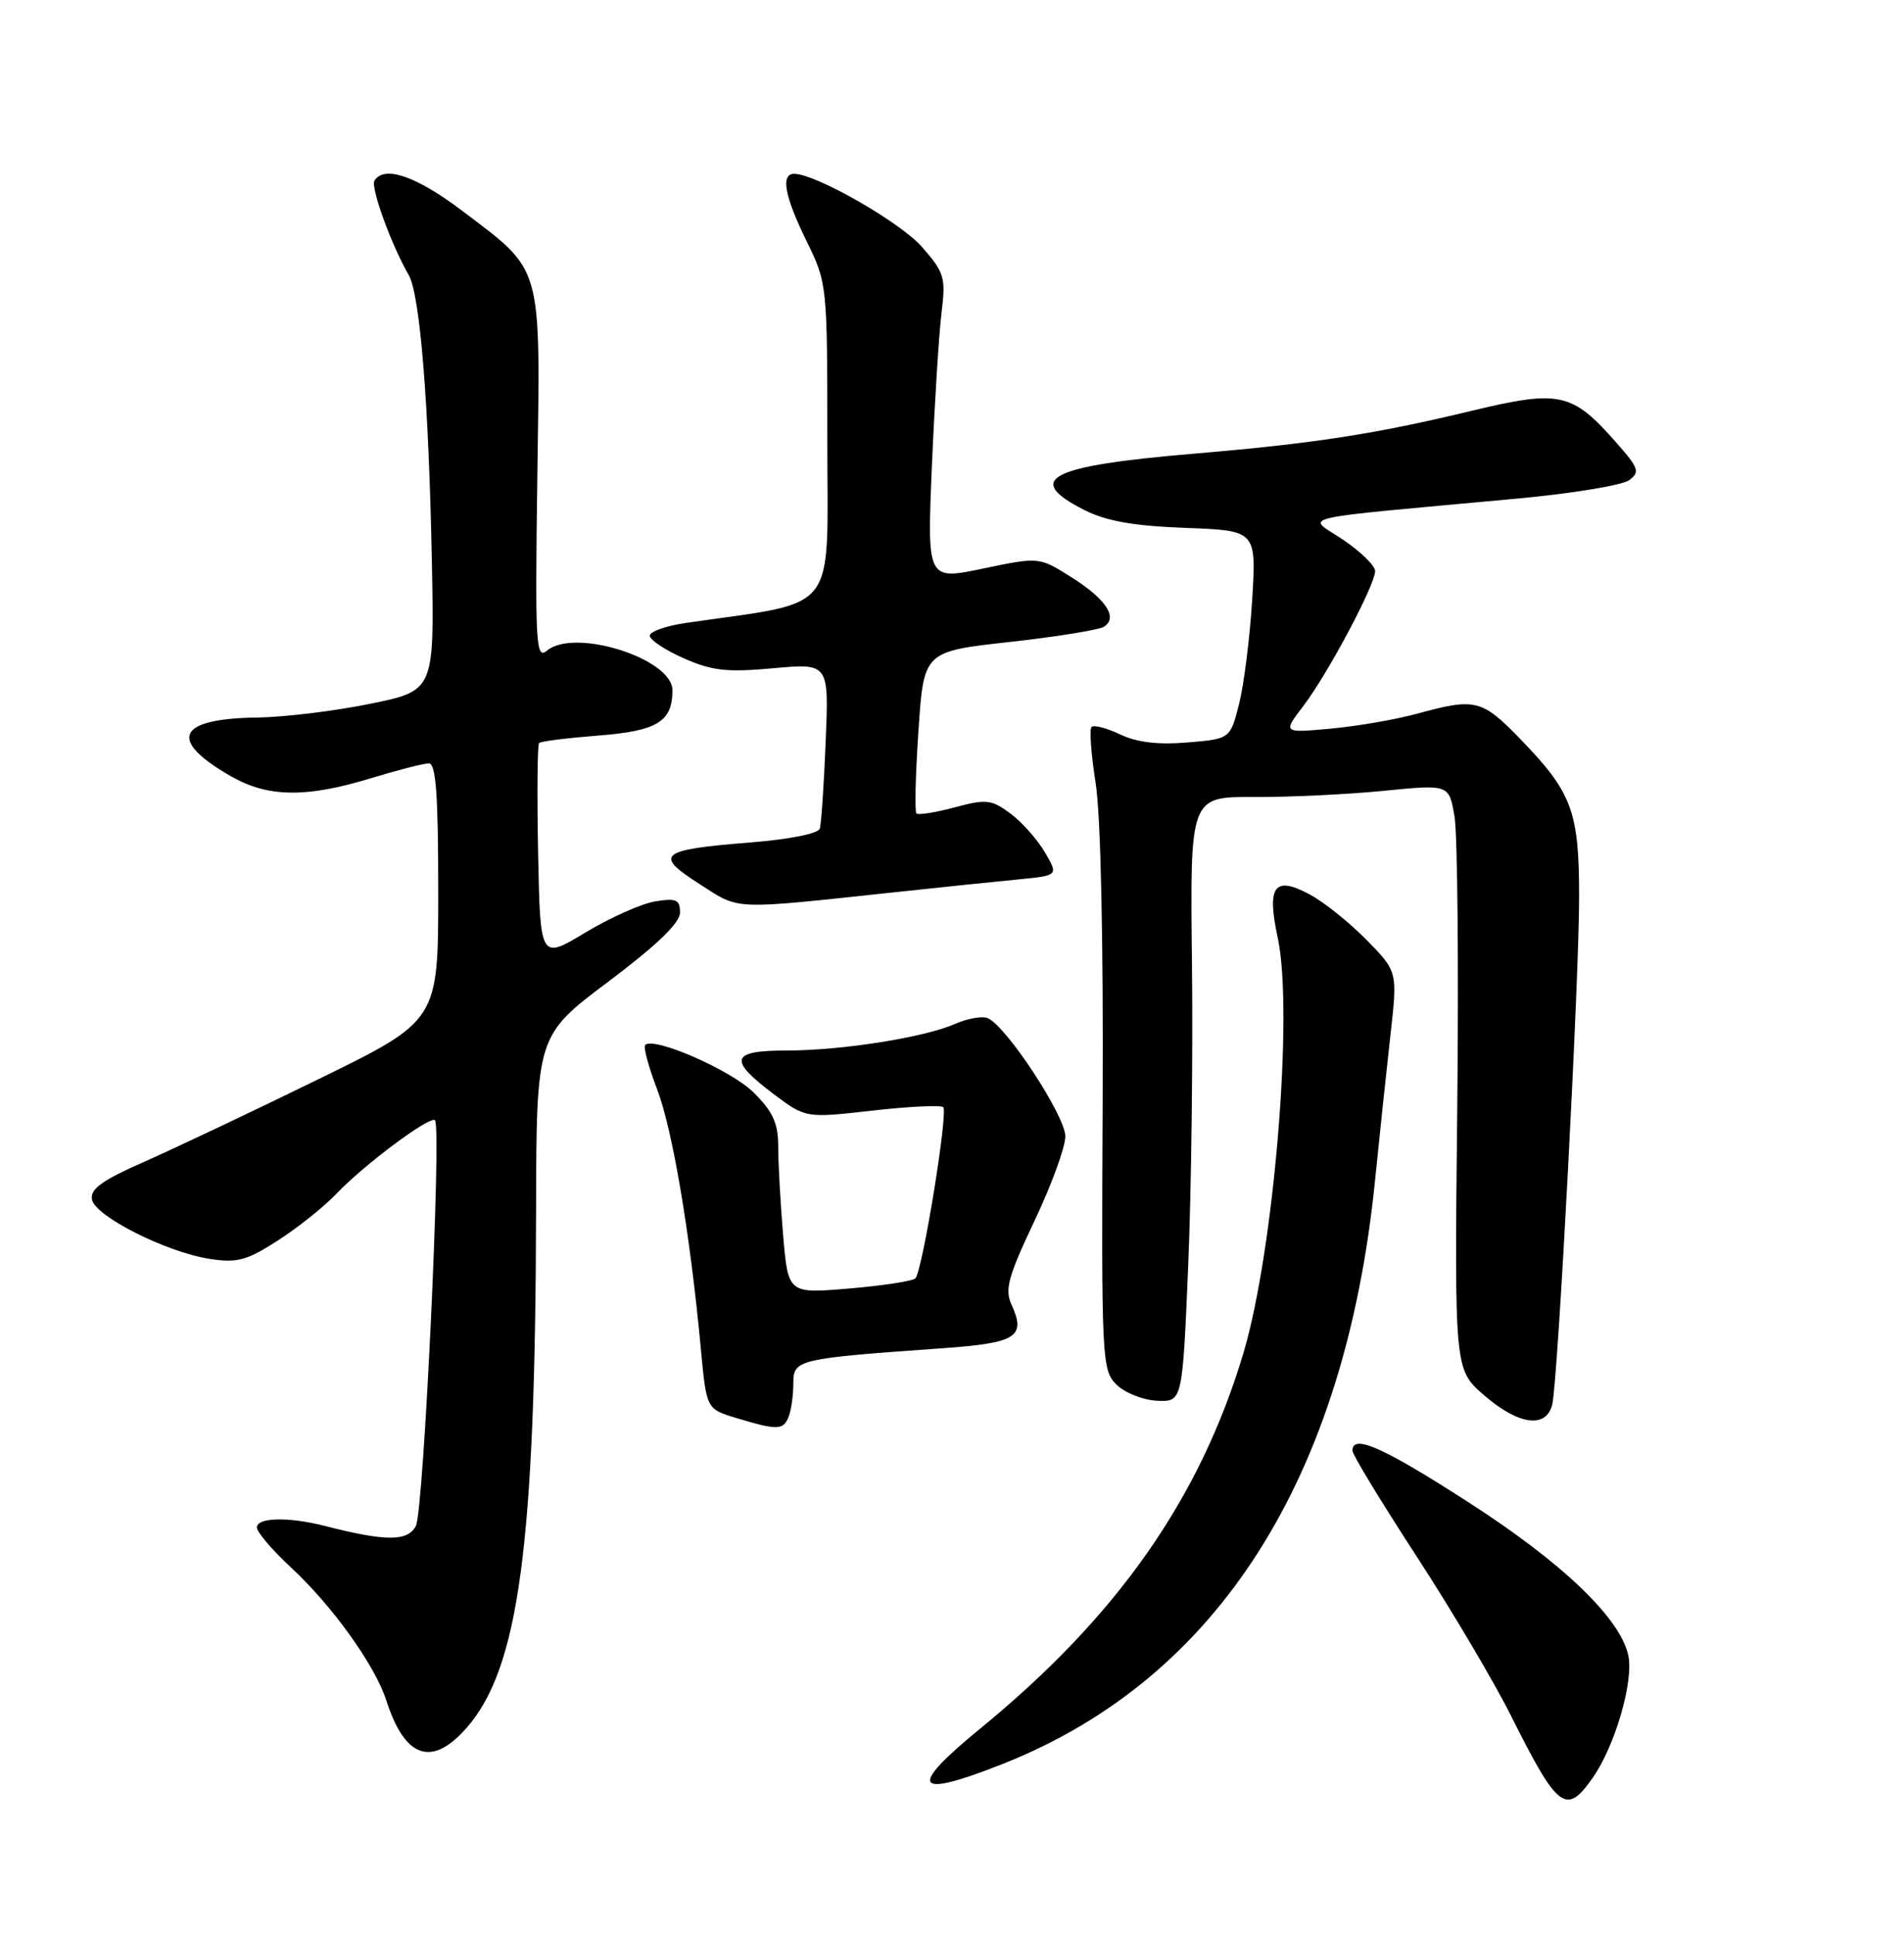 <?xml version="1.0" encoding="UTF-8" standalone="no"?>
<!DOCTYPE svg PUBLIC "-//W3C//DTD SVG 1.1//EN" "http://www.w3.org/Graphics/SVG/1.1/DTD/svg11.dtd" >
<svg xmlns="http://www.w3.org/2000/svg" xmlns:xlink="http://www.w3.org/1999/xlink" version="1.1" viewBox="0 0 252 256">
 <g >
 <path fill="currentColor"
d=" M 210.79 235.25 C 213.76 231.02 216.25 222.43 215.51 219.03 C 214.42 214.06 206.73 206.72 194.18 198.66 C 183.00 191.47 179.00 189.70 179.00 191.95 C 179.00 192.47 182.80 198.72 187.44 205.85 C 192.08 212.97 197.76 222.56 200.05 227.15 C 206.19 239.41 207.29 240.24 210.79 235.25 Z  M 132.83 233.35 C 161.22 222.07 178.06 195.58 182.01 156.01 C 182.59 150.23 183.50 141.69 184.02 137.03 C 184.98 128.56 184.98 128.56 180.88 124.38 C 178.62 122.08 175.26 119.38 173.40 118.38 C 168.66 115.82 167.63 117.19 169.11 124.08 C 171.23 133.90 168.62 165.42 164.58 179.00 C 158.85 198.22 147.90 213.86 129.77 228.69 C 120.00 236.68 120.92 238.08 132.83 233.35 Z  M 61.76 228.62 C 68.67 220.75 70.86 204.48 70.95 160.27 C 71.00 137.04 71.00 137.04 80.50 129.90 C 86.98 125.03 90.00 122.12 90.00 120.75 C 90.00 119.03 89.52 118.82 86.71 119.27 C 84.90 119.57 80.74 121.42 77.46 123.40 C 71.50 126.99 71.50 126.99 71.22 112.86 C 71.07 105.08 71.13 98.54 71.35 98.31 C 71.58 98.09 75.08 97.65 79.13 97.33 C 86.98 96.73 89.00 95.50 89.00 91.33 C 89.00 87.15 76.06 83.05 72.41 86.08 C 70.92 87.31 70.81 85.43 71.12 62.96 C 71.52 34.61 71.92 36.04 61.17 27.89 C 55.09 23.29 50.84 21.83 49.56 23.91 C 49.02 24.78 51.80 32.43 54.09 36.38 C 55.58 38.95 56.74 53.16 57.15 73.95 C 57.50 91.39 57.50 91.39 49.00 93.12 C 44.33 94.08 37.58 94.90 34.00 94.94 C 23.39 95.09 22.16 97.91 30.60 102.73 C 35.45 105.51 40.54 105.58 49.00 103.00 C 52.58 101.91 56.06 101.01 56.75 101.01 C 57.70 101.00 58.00 105.07 58.00 118.02 C 58.00 135.04 58.00 135.04 42.20 142.77 C 33.51 147.02 23.12 151.94 19.12 153.71 C 13.52 156.17 11.91 157.33 12.17 158.71 C 12.58 160.93 21.98 165.67 27.74 166.57 C 31.39 167.13 32.64 166.80 36.76 164.15 C 39.39 162.46 42.89 159.68 44.52 157.96 C 48.20 154.09 56.93 147.59 57.57 148.23 C 58.47 149.14 56.08 199.98 55.04 201.92 C 53.94 203.98 51.08 203.97 43.00 201.91 C 38.20 200.68 34.00 200.77 34.00 202.11 C 34.00 202.72 36.01 205.08 38.47 207.36 C 43.98 212.46 49.63 220.34 51.13 225.00 C 53.59 232.65 57.15 233.87 61.76 228.62 Z  M 104.39 187.42 C 104.73 186.55 105.00 184.58 105.00 183.03 C 105.00 179.88 105.52 179.76 124.69 178.40 C 134.56 177.70 135.83 176.91 133.87 172.61 C 132.96 170.62 133.44 168.88 136.89 161.60 C 139.15 156.85 141.00 151.79 141.00 150.36 C 141.00 147.63 133.11 135.64 130.70 134.71 C 129.94 134.42 128.01 134.77 126.41 135.48 C 122.35 137.27 111.44 139.00 104.13 139.00 C 96.70 139.00 96.33 140.19 102.35 144.73 C 106.63 147.95 106.63 147.95 115.46 146.95 C 120.31 146.40 124.53 146.20 124.84 146.50 C 125.51 147.17 122.08 168.22 121.15 169.15 C 120.79 169.51 116.86 170.11 112.40 170.49 C 104.31 171.18 104.31 171.18 103.65 163.44 C 103.29 159.18 103.00 153.92 103.00 151.75 C 103.00 148.63 102.32 147.12 99.75 144.56 C 96.79 141.61 86.54 137.12 85.39 138.27 C 85.13 138.54 85.84 141.17 86.97 144.13 C 89.02 149.48 91.35 163.32 92.76 178.47 C 93.50 186.44 93.50 186.44 97.50 187.64 C 102.93 189.28 103.69 189.25 104.39 187.42 Z  M 205.46 185.75 C 206.22 182.26 209.00 129.68 209.00 118.70 C 209.00 107.34 208.08 104.86 201.18 97.75 C 196.14 92.55 195.25 92.33 187.65 94.41 C 184.82 95.19 179.64 96.09 176.13 96.41 C 169.77 96.99 169.77 96.99 172.51 93.40 C 175.75 89.14 182.00 77.41 182.00 75.56 C 182.00 74.85 180.09 72.98 177.75 71.41 C 172.94 68.17 170.29 68.79 200.73 65.98 C 208.00 65.31 214.69 64.21 215.60 63.55 C 217.08 62.47 216.92 61.97 213.97 58.62 C 208.07 51.90 206.46 51.55 194.72 54.37 C 181.97 57.44 173.89 58.69 158.00 60.03 C 138.79 61.65 135.43 63.39 143.55 67.50 C 146.44 68.95 150.03 69.59 156.89 69.85 C 166.28 70.20 166.28 70.20 165.73 79.35 C 165.42 84.38 164.64 90.59 164.00 93.13 C 162.82 97.77 162.82 97.77 157.16 98.24 C 153.28 98.57 150.48 98.23 148.26 97.18 C 146.48 96.33 144.78 95.89 144.47 96.19 C 144.17 96.50 144.41 99.83 145.01 103.59 C 145.68 107.78 146.04 124.16 145.94 145.82 C 145.77 179.90 145.84 181.28 147.75 183.19 C 148.84 184.28 151.25 185.25 153.12 185.34 C 156.50 185.50 156.50 185.50 157.26 167.50 C 157.68 157.60 157.90 139.58 157.76 127.46 C 157.50 105.41 157.50 105.41 166.00 105.46 C 170.68 105.48 178.39 105.11 183.14 104.64 C 191.79 103.78 191.79 103.78 192.51 108.05 C 192.91 110.41 193.07 127.83 192.87 146.78 C 192.50 181.22 192.50 181.22 196.42 184.61 C 201.03 188.61 204.73 189.07 205.46 185.75 Z  M 118.50 118.05 C 124.55 117.40 131.88 116.64 134.80 116.36 C 140.09 115.84 140.09 115.84 138.30 112.78 C 137.31 111.09 135.26 108.78 133.74 107.65 C 131.22 105.78 130.56 105.70 126.35 106.83 C 123.81 107.51 121.53 107.87 121.29 107.63 C 121.05 107.38 121.17 102.47 121.56 96.70 C 122.26 86.21 122.26 86.21 133.57 84.95 C 139.80 84.26 145.43 83.35 146.09 82.94 C 148.02 81.75 146.42 79.29 141.81 76.38 C 137.53 73.68 137.53 73.68 130.11 75.23 C 122.70 76.78 122.70 76.78 123.34 61.64 C 123.70 53.31 124.27 44.21 124.61 41.42 C 125.19 36.71 125.01 36.08 122.02 32.67 C 119.14 29.39 107.96 23.00 105.11 23.00 C 103.29 23.00 103.84 25.97 106.75 31.90 C 109.48 37.47 109.50 37.62 109.50 58.46 C 109.50 81.66 111.23 79.45 90.75 82.43 C 88.14 82.81 86.00 83.57 86.00 84.12 C 86.00 84.66 88.02 86.01 90.49 87.10 C 94.24 88.76 96.20 88.98 102.34 88.42 C 109.71 87.75 109.71 87.75 109.28 98.13 C 109.05 103.83 108.70 109.01 108.50 109.64 C 108.30 110.30 104.45 111.07 99.23 111.48 C 87.27 112.43 86.48 113.08 92.58 116.97 C 98.01 120.45 96.58 120.39 118.50 118.05 Z "/>
</g>
</svg>